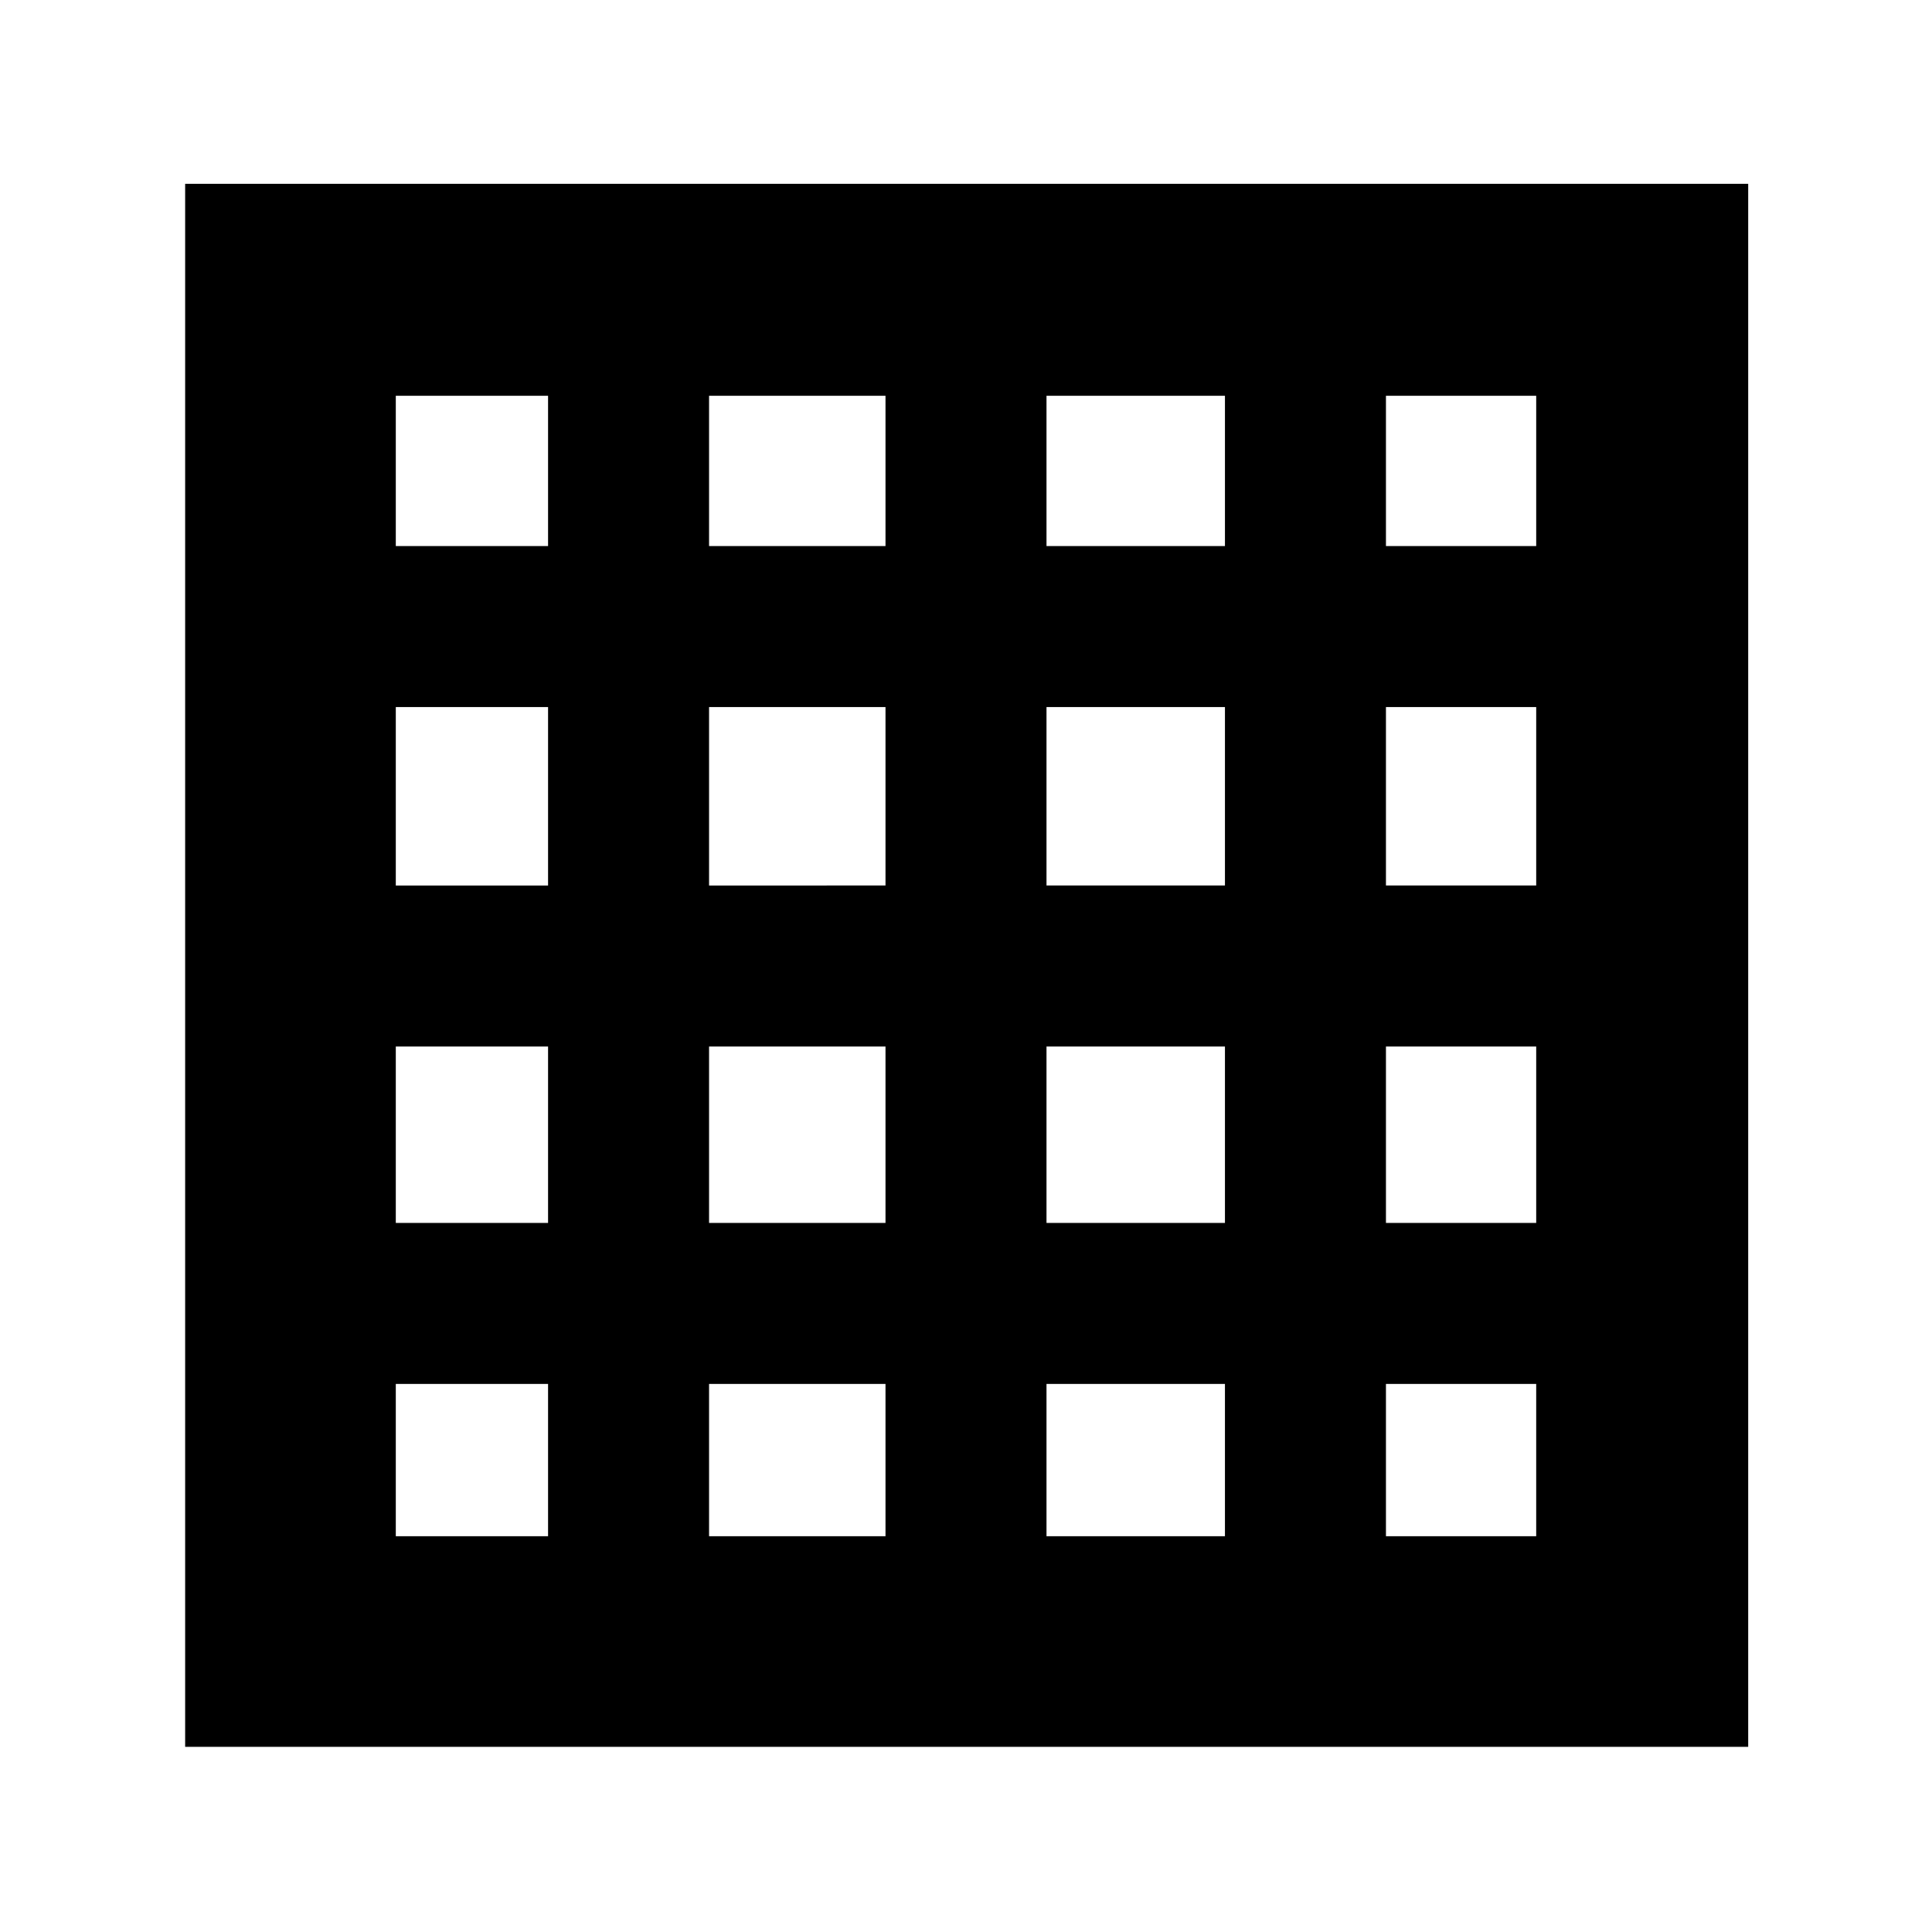 <svg xmlns="http://www.w3.org/2000/svg" height="40" viewBox="0 -960 960 960" width="40"><path d="M196.67-196.67h75.66v-75.66h-75.66v75.66Zm155.66 0H440v-75.66h-87.67v75.66Zm167.67 0h88.67v-75.66H520v75.66Zm168.67 0h74.66v-75.66h-74.66v75.66Zm-492-492h75.66v-74.66h-75.66v74.66Zm0 168.67h75.66v-88.67h-75.66V-520Zm0 167.67h75.66V-440h-75.66v87.67Zm155.66-336.34H440v-74.66h-87.67v74.66Zm0 168.67H440v-88.67h-87.67V-520Zm0 167.67H440V-440h-87.67v87.67ZM520-688.67h88.67v-74.66H520v74.66ZM520-520h88.67v-88.67H520V-520Zm0 167.67h88.67V-440H520v87.67Zm168.67-336.34h74.66v-74.66h-74.66v74.66Zm0 168.67h74.66v-88.67h-74.66V-520Zm0 167.67h74.66V-440h-74.66v87.67ZM92-92v-776.67h776.67V-92H92Z"/></svg>